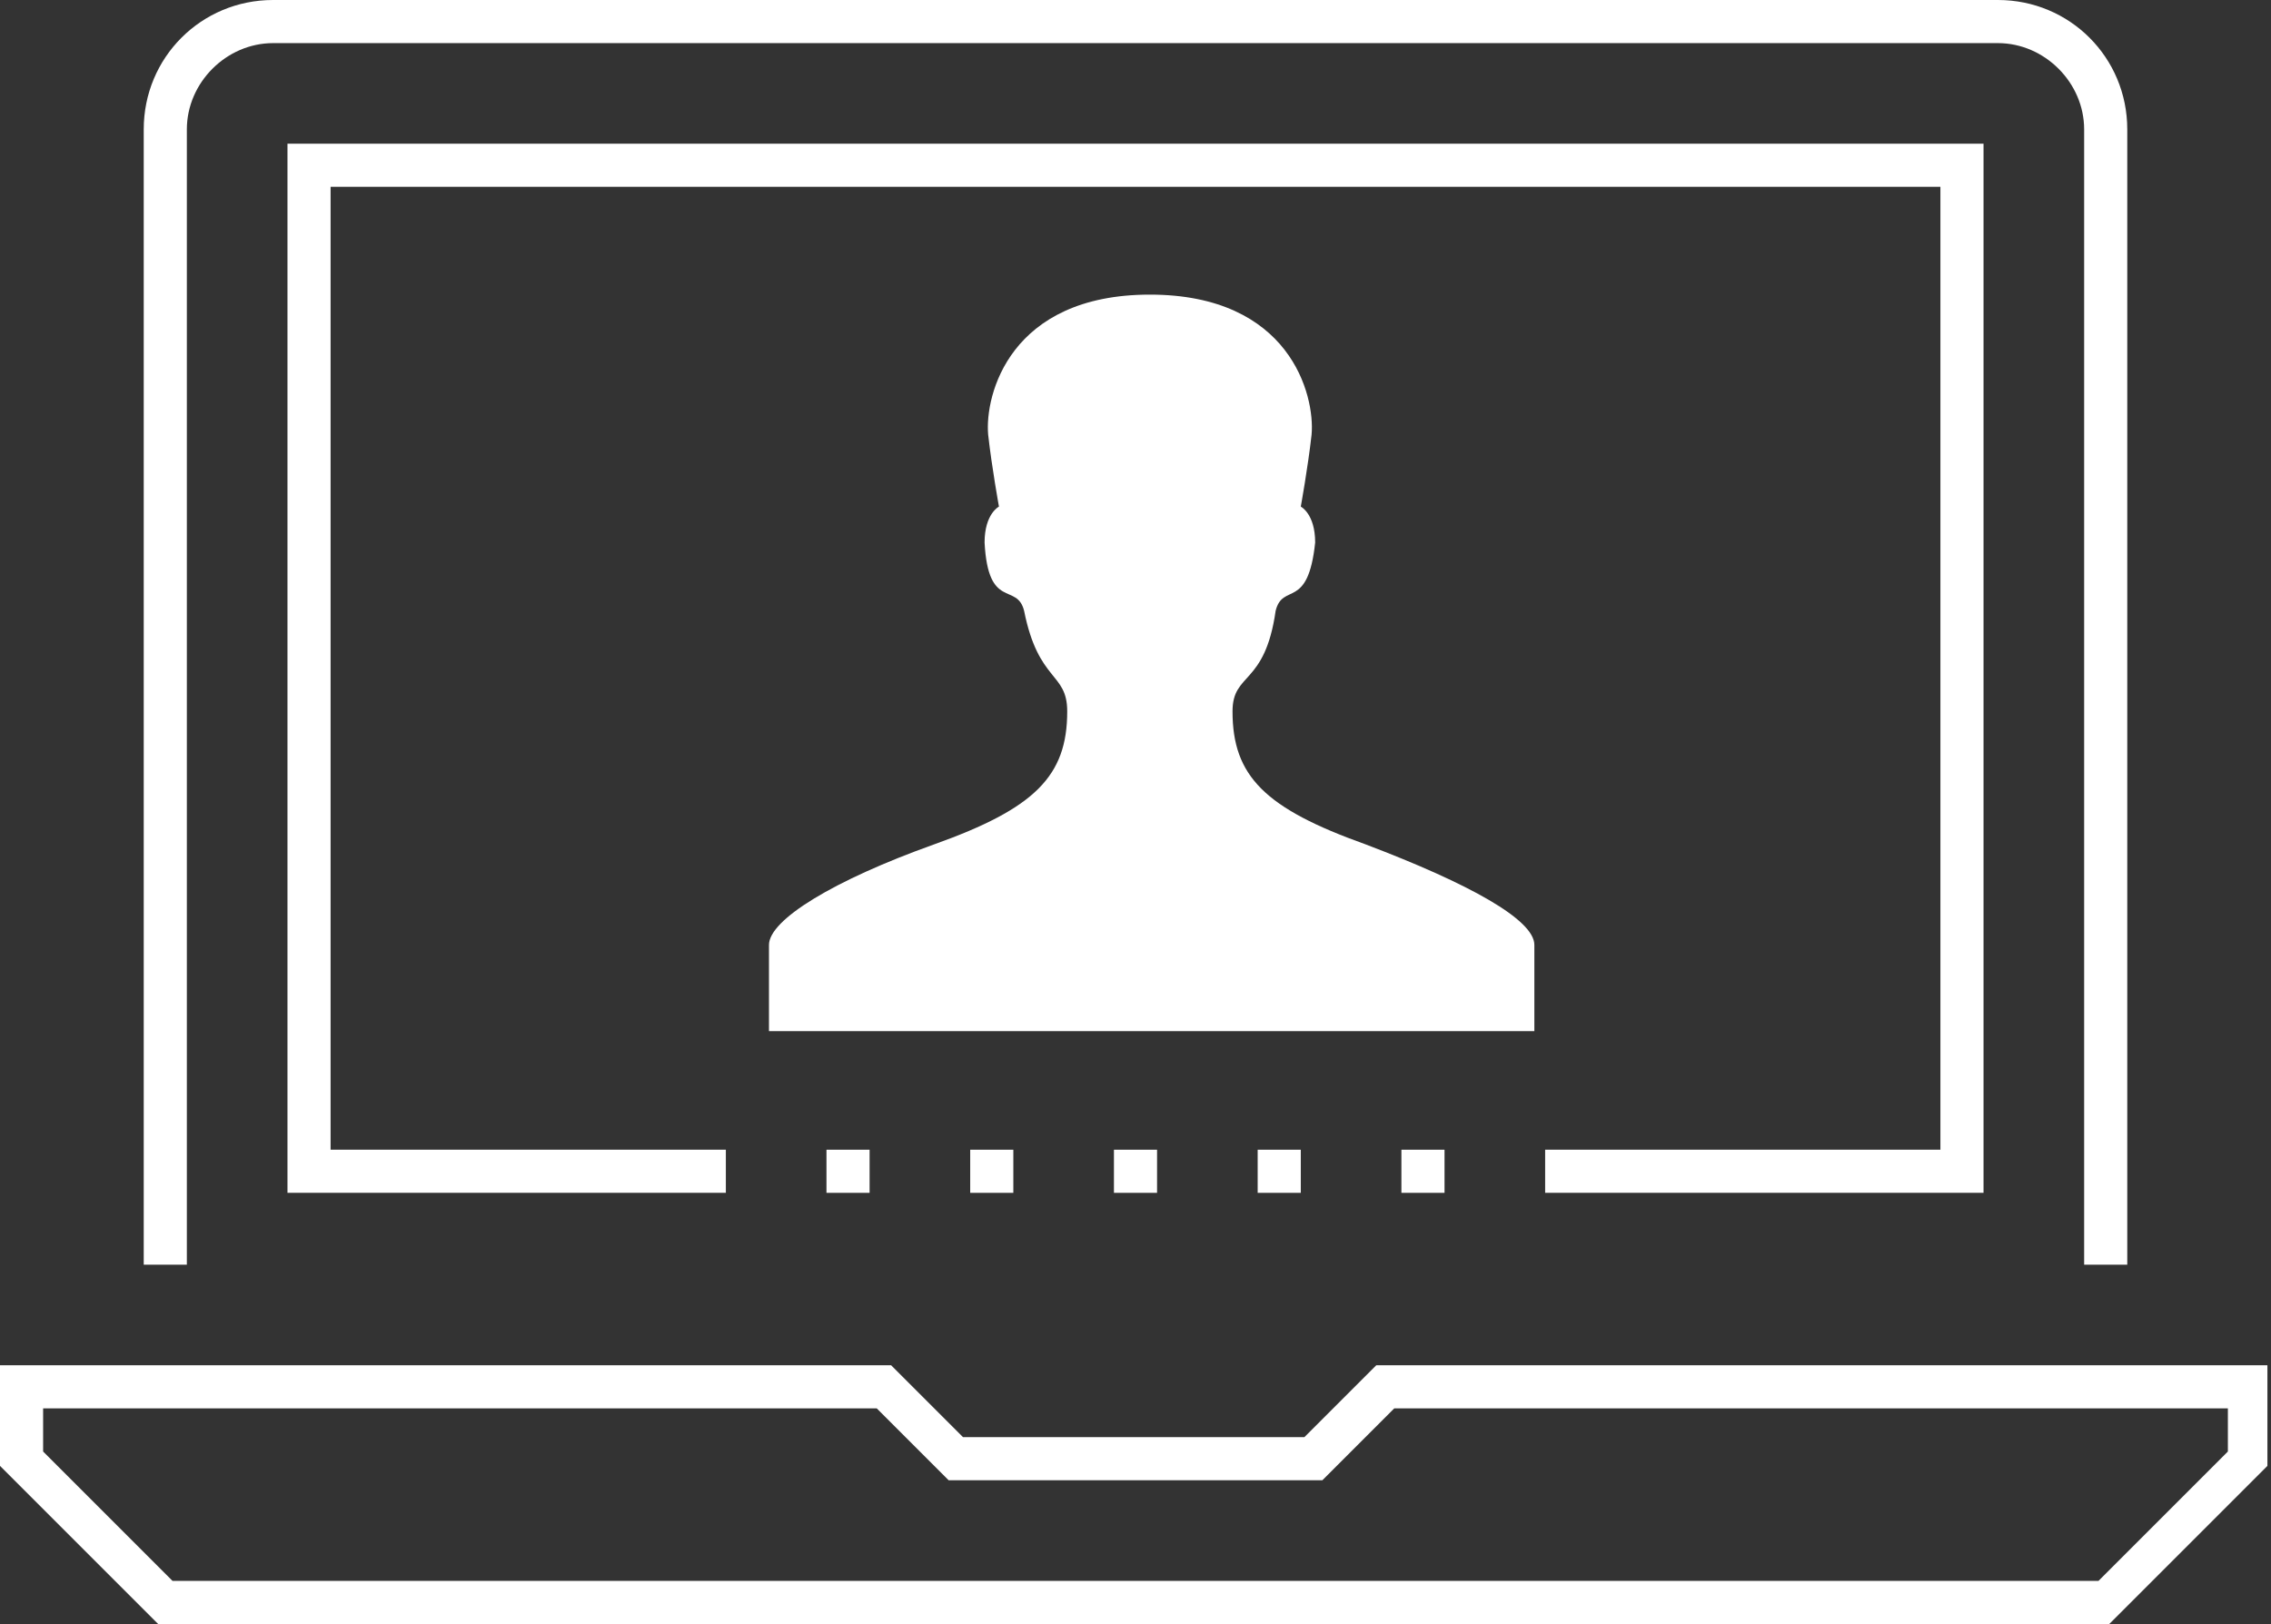 <svg xmlns="http://www.w3.org/2000/svg" viewBox="0 0 63.2 45.2"><rect x="0" y="0" width="63.2" height="45.2" fill="#333333" stroke="none"/><g fill="#ffffff"><path d="M4.4 45.2L0 40.8V38h24.8l2 2h9.5l2-2h24.8v2.8l-4.4 4.4H4.4zm54-1.2l3.6-3.6v-1.2H38.8l-2 2H26.4l-2-2H1.2v1.2L4.8 44h53.6z"/><path d="M4.4 45L.2 40.8v-2.6h24.6l2 2h9.7l2-2H63v2.6L58.8 45H4.4zM1 40.4l3.8 3.8h53.7l3.8-3.8V39H38.8l-2 2H26.4l-2-2H1v1.4zM58 35.2V3.6c0-1.3-1.1-2.4-2.4-2.4h-48c-1.3 0-2.4 1.1-2.4 2.4v31.6H4V3.6C4 1.6 5.6 0 7.6 0h48c2 0 3.6 1.6 3.6 3.6v31.6H58z"/><path d="M58.2 35V3.6C58.2 2.2 57 1 55.6 1h-48C6.2 1 5 2.2 5 3.6V35h-.8V3.6C4.2 1.7 5.7.2 7.6.2h48C57.5.2 59 1.7 59 3.6V35h-.8z"/><path d="M27 32h1.2v1.2H27z"/><path d="M27.2 32.2h.8v.8h-.8zM23 32h1.2v1.2H23z"/><path d="M23.2 32.2h.8v.8h-.8z"/><g><path d="M31 32h1.2v1.2H31z"/><path d="M31.2 32.2h.8v.8h-.8z"/></g><g><path d="M35 32h1.2v1.2H35z"/><path d="M35.2 32.2h.8v.8h-.8z"/></g><g><path d="M39 32h1.2v1.2H39z"/><path d="M39.2 32.2h.8v.8h-.8z"/></g><g><path d="M43 33.2V32h11V5.2H9.2V32h11v1.2H8V4h47.2v29.2"/><path d="M43.2 33v-.8h11V5H9v27.2h11v.8H8.2V4.2H55V33"/></g></g><path fill="#ffffff" d="M38 23.5c-2.8-1-3.7-1.9-3.7-3.7 0-1.1.9-.7 1.2-2.8.2-.8.9 0 1.1-1.9 0-.8-.4-1-.4-1s.2-1.1.3-2c.1-1.1-.6-3.9-4.5-3.9s-4.6 2.8-4.5 3.9c.1.9.3 2 .3 2s-.4.2-.4 1c.1 1.9.9 1.1 1.1 1.9.4 2 1.2 1.7 1.2 2.8 0 1.8-.9 2.7-3.7 3.7-2.8 1-4.6 2.1-4.6 2.8v2.4H42.7v-2.4c0-.7-1.8-1.7-4.7-2.8z"/></svg>